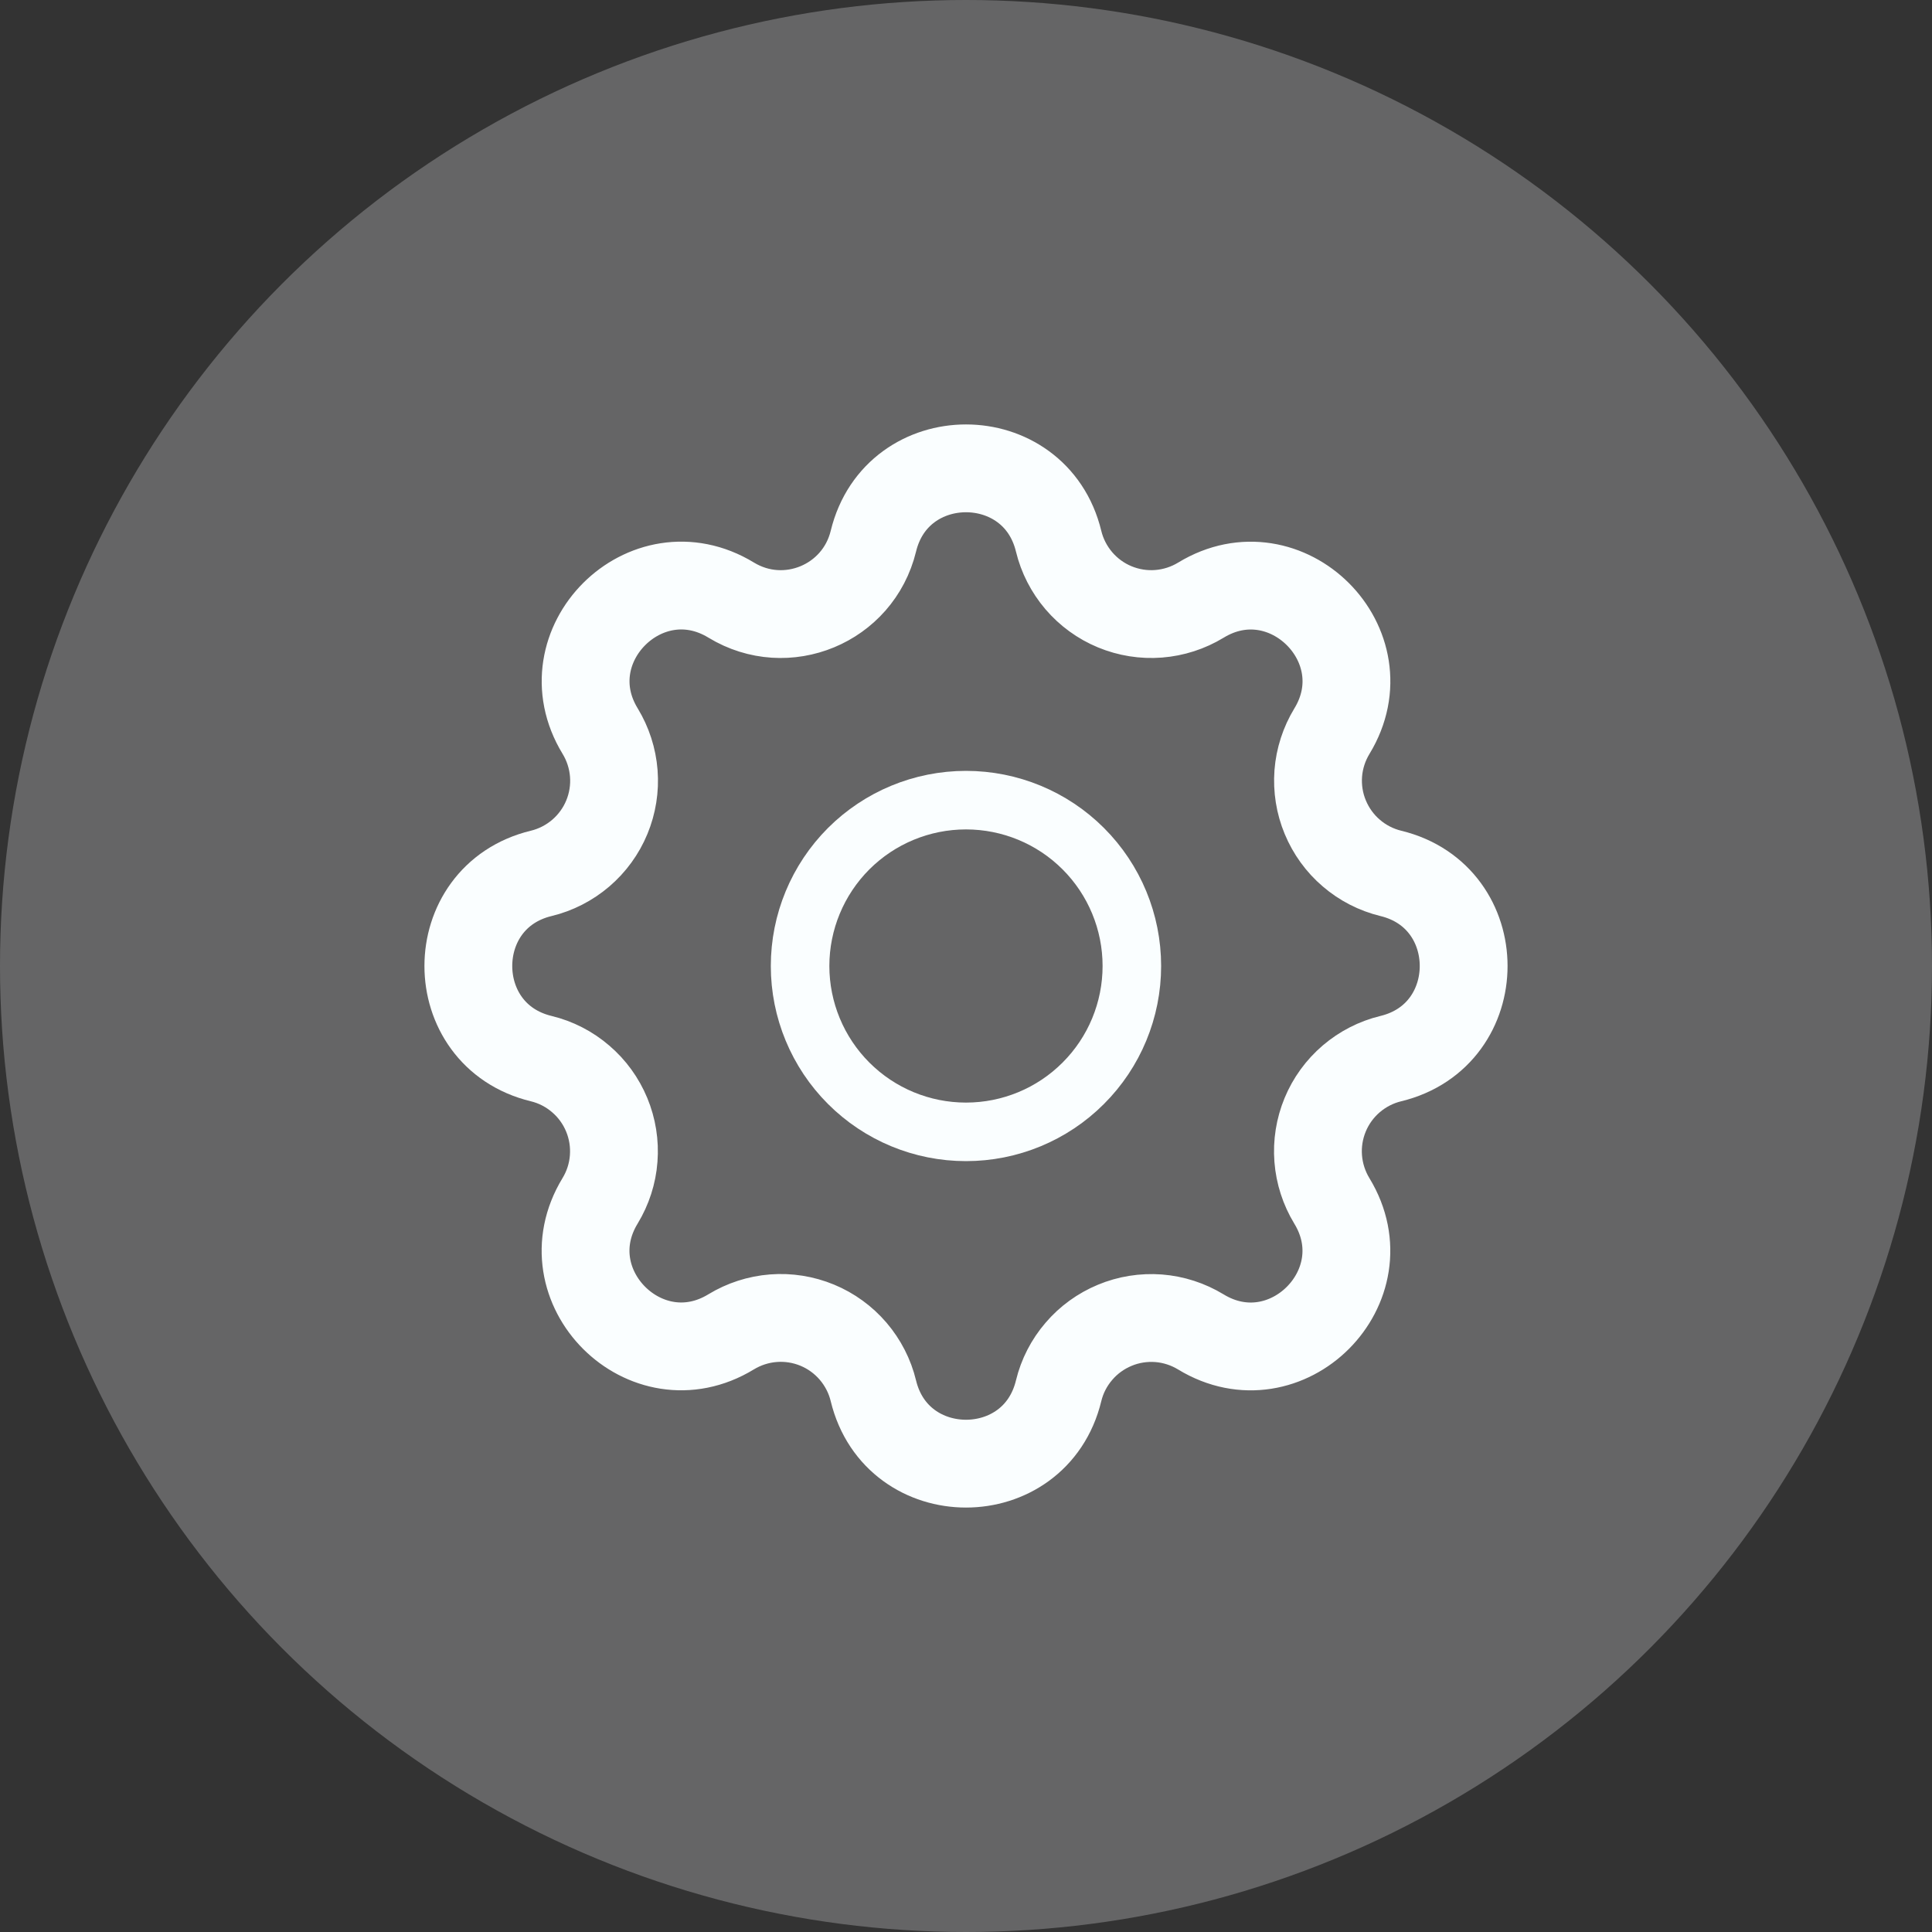 <svg width="33" height="33" viewBox="0 0 33 33" fill="none" xmlns="http://www.w3.org/2000/svg">
<rect x="0" y="0" width="33" height="33" fill="#333333" stroke="none"/>
<g id="Group 18">
<circle id="Ellipse 7" opacity="0.25" cx="16.5" cy="16.5" r="16.5" fill="#FCFEFF"/>
<g id="Setting_Ico">
<path id="Vector" d="M14.918 9.244C15.32 7.585 17.68 7.585 18.082 9.244C18.142 9.493 18.261 9.724 18.427 9.919C18.594 10.114 18.804 10.267 19.041 10.365C19.278 10.463 19.535 10.504 19.79 10.484C20.046 10.464 20.293 10.384 20.512 10.251C21.969 9.363 23.638 11.031 22.75 12.489C22.617 12.708 22.537 12.955 22.517 13.21C22.498 13.466 22.538 13.722 22.637 13.959C22.735 14.195 22.887 14.406 23.082 14.572C23.276 14.739 23.507 14.857 23.756 14.918C25.415 15.32 25.415 17.68 23.756 18.082C23.507 18.142 23.276 18.261 23.081 18.427C22.886 18.594 22.733 18.804 22.635 19.041C22.537 19.278 22.496 19.535 22.516 19.79C22.536 20.046 22.616 20.293 22.749 20.512C23.637 21.969 21.969 23.638 20.511 22.75C20.292 22.617 20.045 22.537 19.79 22.517C19.534 22.498 19.278 22.538 19.041 22.637C18.805 22.735 18.594 22.887 18.428 23.082C18.261 23.276 18.142 23.507 18.082 23.756C17.68 25.415 15.32 25.415 14.918 23.756C14.858 23.507 14.739 23.276 14.573 23.081C14.406 22.886 14.196 22.733 13.959 22.635C13.722 22.537 13.465 22.496 13.21 22.516C12.954 22.536 12.707 22.616 12.488 22.749C11.031 23.637 9.362 21.969 10.25 20.511C10.383 20.292 10.463 20.045 10.482 19.79C10.502 19.534 10.461 19.278 10.363 19.041C10.265 18.805 10.113 18.594 9.918 18.428C9.724 18.261 9.493 18.142 9.244 18.082C7.585 17.68 7.585 15.32 9.244 14.918C9.493 14.858 9.724 14.739 9.919 14.573C10.114 14.406 10.267 14.196 10.365 13.959C10.463 13.722 10.504 13.465 10.484 13.21C10.464 12.954 10.384 12.707 10.251 12.488C9.363 11.031 11.031 9.362 12.489 10.25C13.433 10.824 14.657 10.316 14.918 9.244Z" stroke="#FAFEFF" stroke-width="1.5" stroke-linecap="round" stroke-linejoin="round"/>
<path id="Vector_2" d="M13.666 16.5C13.666 17.251 13.965 17.972 14.496 18.503C15.028 19.035 15.748 19.333 16.5 19.333C17.251 19.333 17.972 19.035 18.503 18.503C19.035 17.972 19.333 17.251 19.333 16.5C19.333 15.748 19.035 15.028 18.503 14.496C17.972 13.965 17.251 13.667 16.5 13.667C15.748 13.667 15.028 13.965 14.496 14.496C13.965 15.028 13.666 15.748 13.666 16.5Z" stroke="#FAFEFF" stroke-linecap="round" stroke-linejoin="round"/>
</g>
</g>
</svg>
